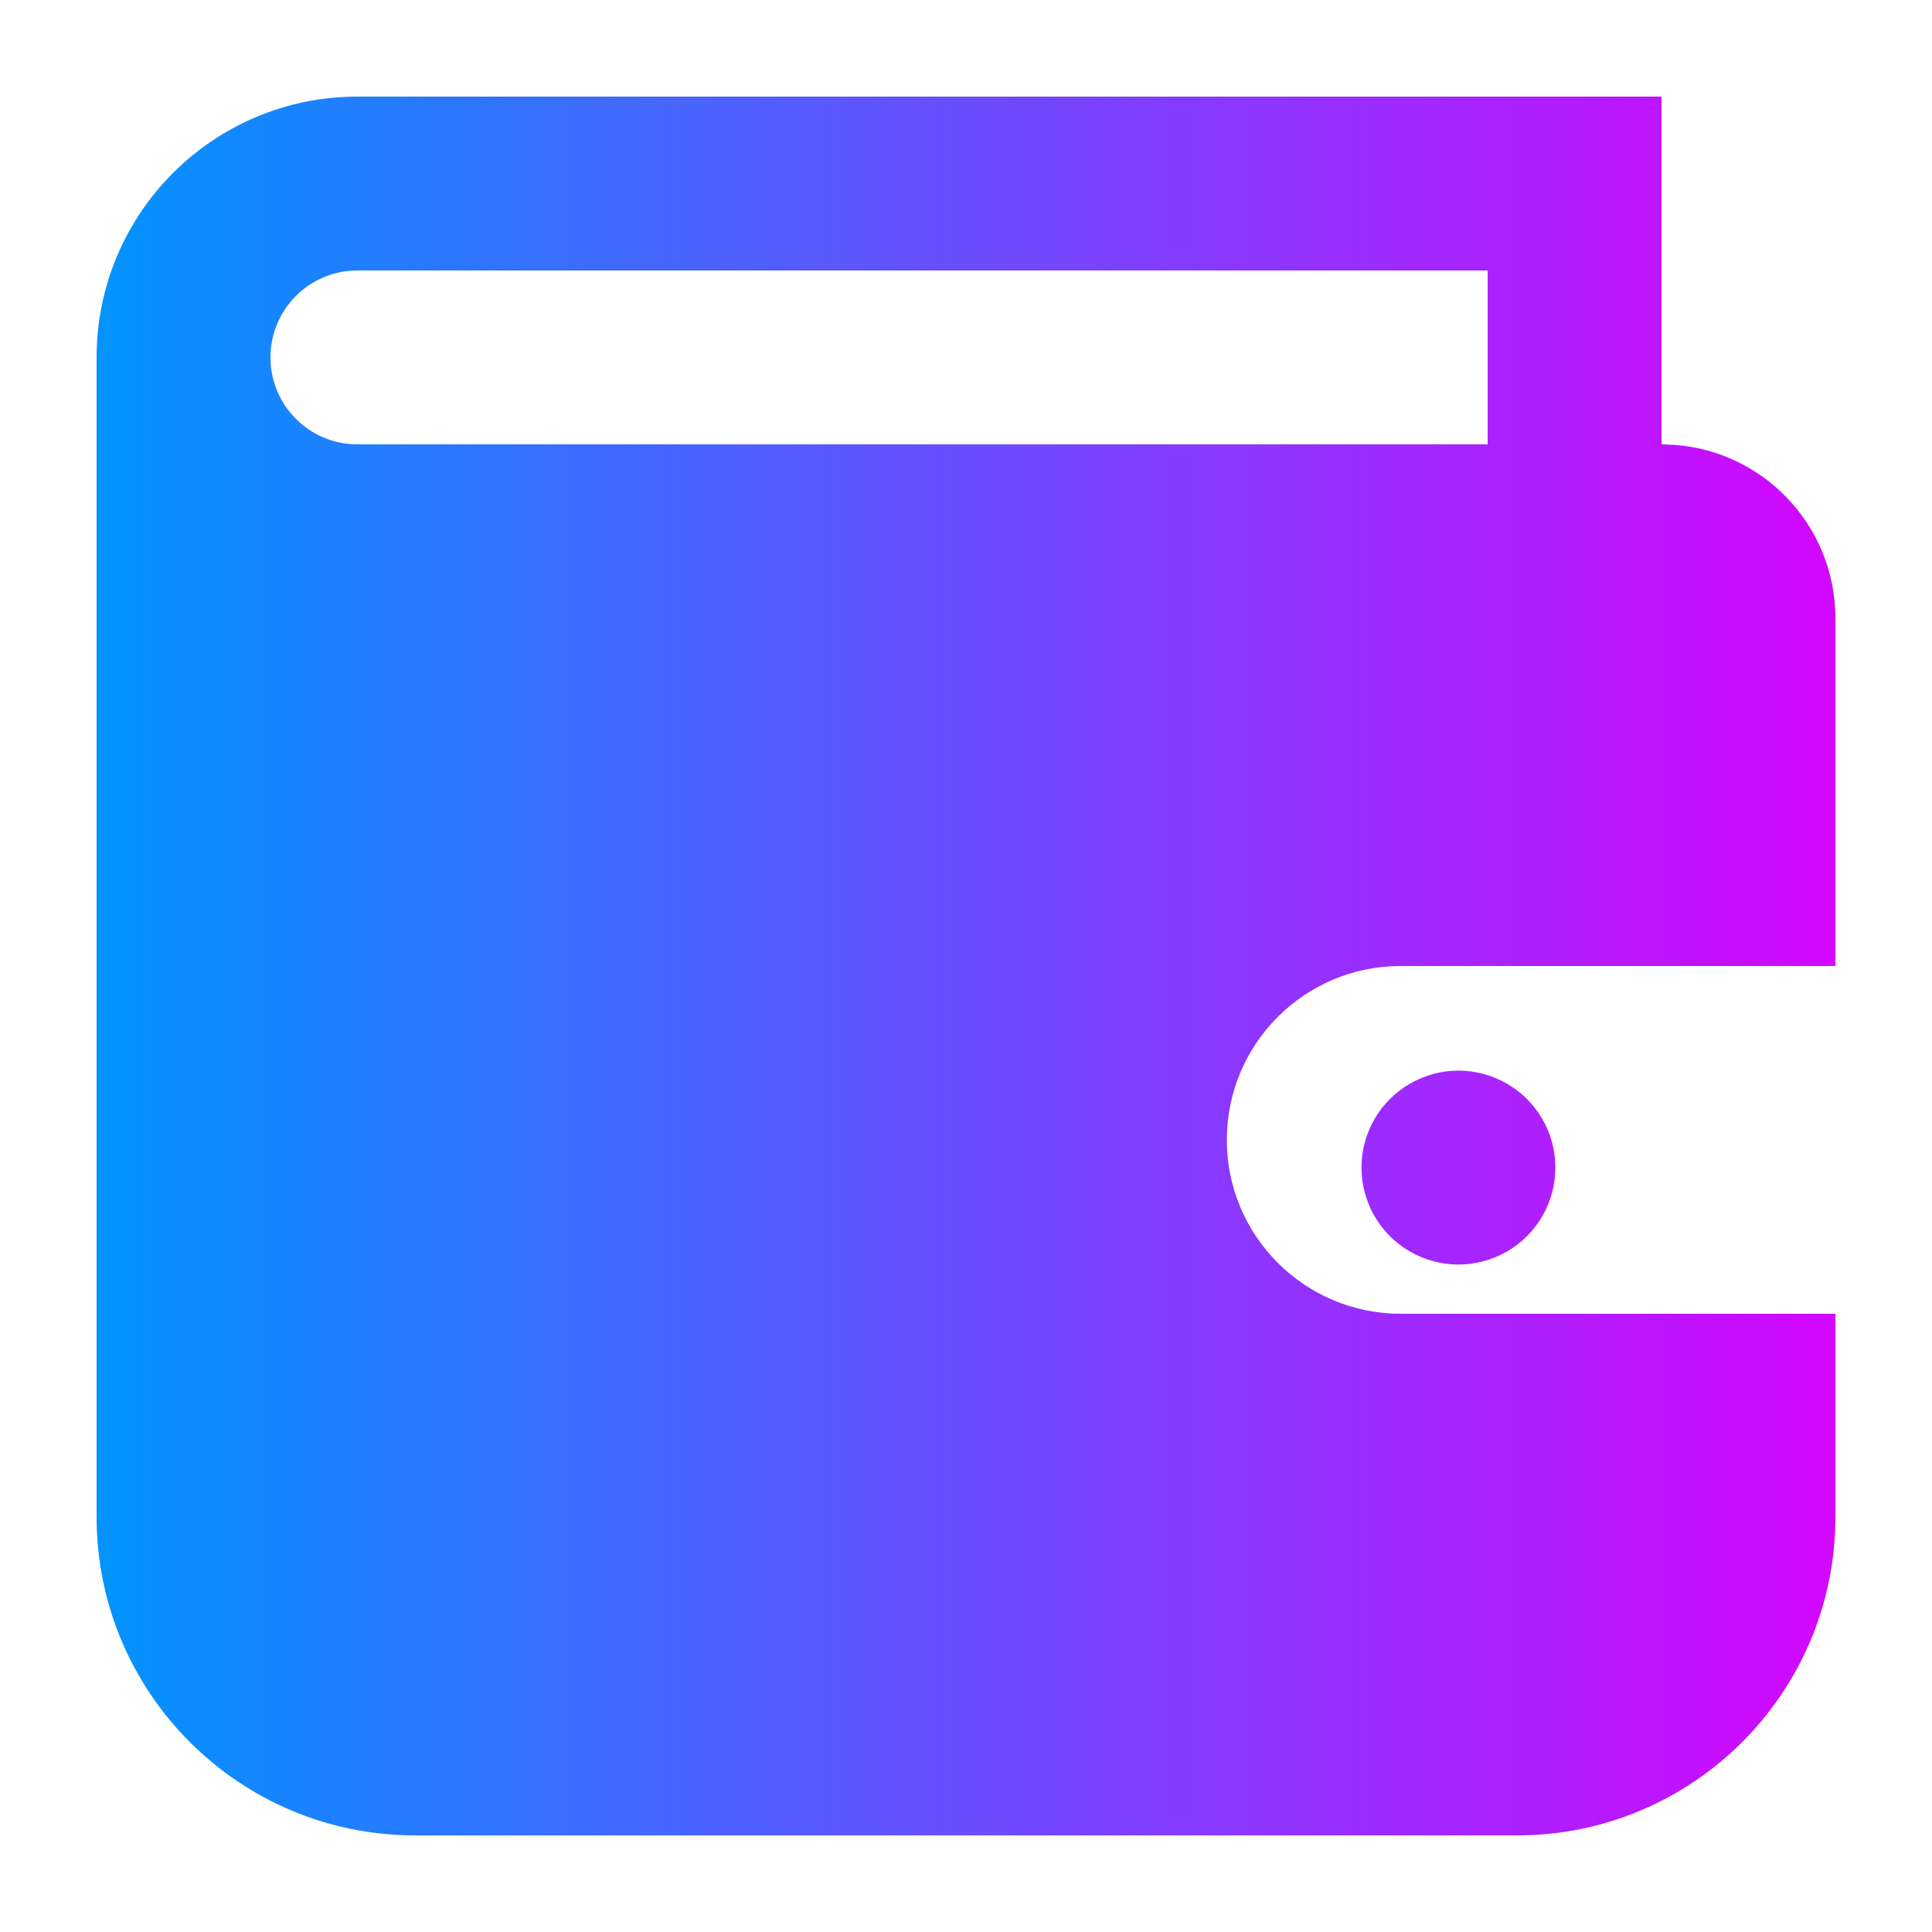 <svg xmlns="http://www.w3.org/2000/svg" width="20" height="20" viewBox="0 0 20 20" fill="none">
  <path d="M17.2 1V4.6L17.247 4.601C18.219 4.625 19 5.421 19 6.4V10H14.5C13.506 10 12.7 10.806 12.7 11.8C12.7 12.794 13.506 13.6 14.5 13.6H19V15.703C19 17.524 17.524 19 15.703 19H4.297C2.476 19 1 17.524 1 15.703V3.7C1 2.209 2.209 1 3.7 1H17.2ZM14.596 11.218C14.906 11.038 15.289 11.038 15.599 11.218C15.91 11.397 16.101 11.728 16.101 12.087C16.101 12.445 15.91 12.777 15.599 12.956C15.289 13.135 14.906 13.135 14.596 12.956C14.285 12.777 14.094 12.445 14.094 12.087C14.094 11.728 14.285 11.397 14.596 11.218ZM15.4 2.8H3.7C3.203 2.8 2.8 3.203 2.8 3.7C2.8 4.197 3.203 4.6 3.7 4.6H15.4V2.8Z" fill="url(#paint0_linear_7410_3858)"/>
  <defs>
    <linearGradient id="paint0_linear_7410_3858" x1="1" y1="10" x2="19" y2="10" gradientUnits="userSpaceOnUse">
      <stop stop-color="#0194FF"/>
      <stop offset="1" stop-color="#D306FF"/>
    </linearGradient>
  </defs>
</svg>
